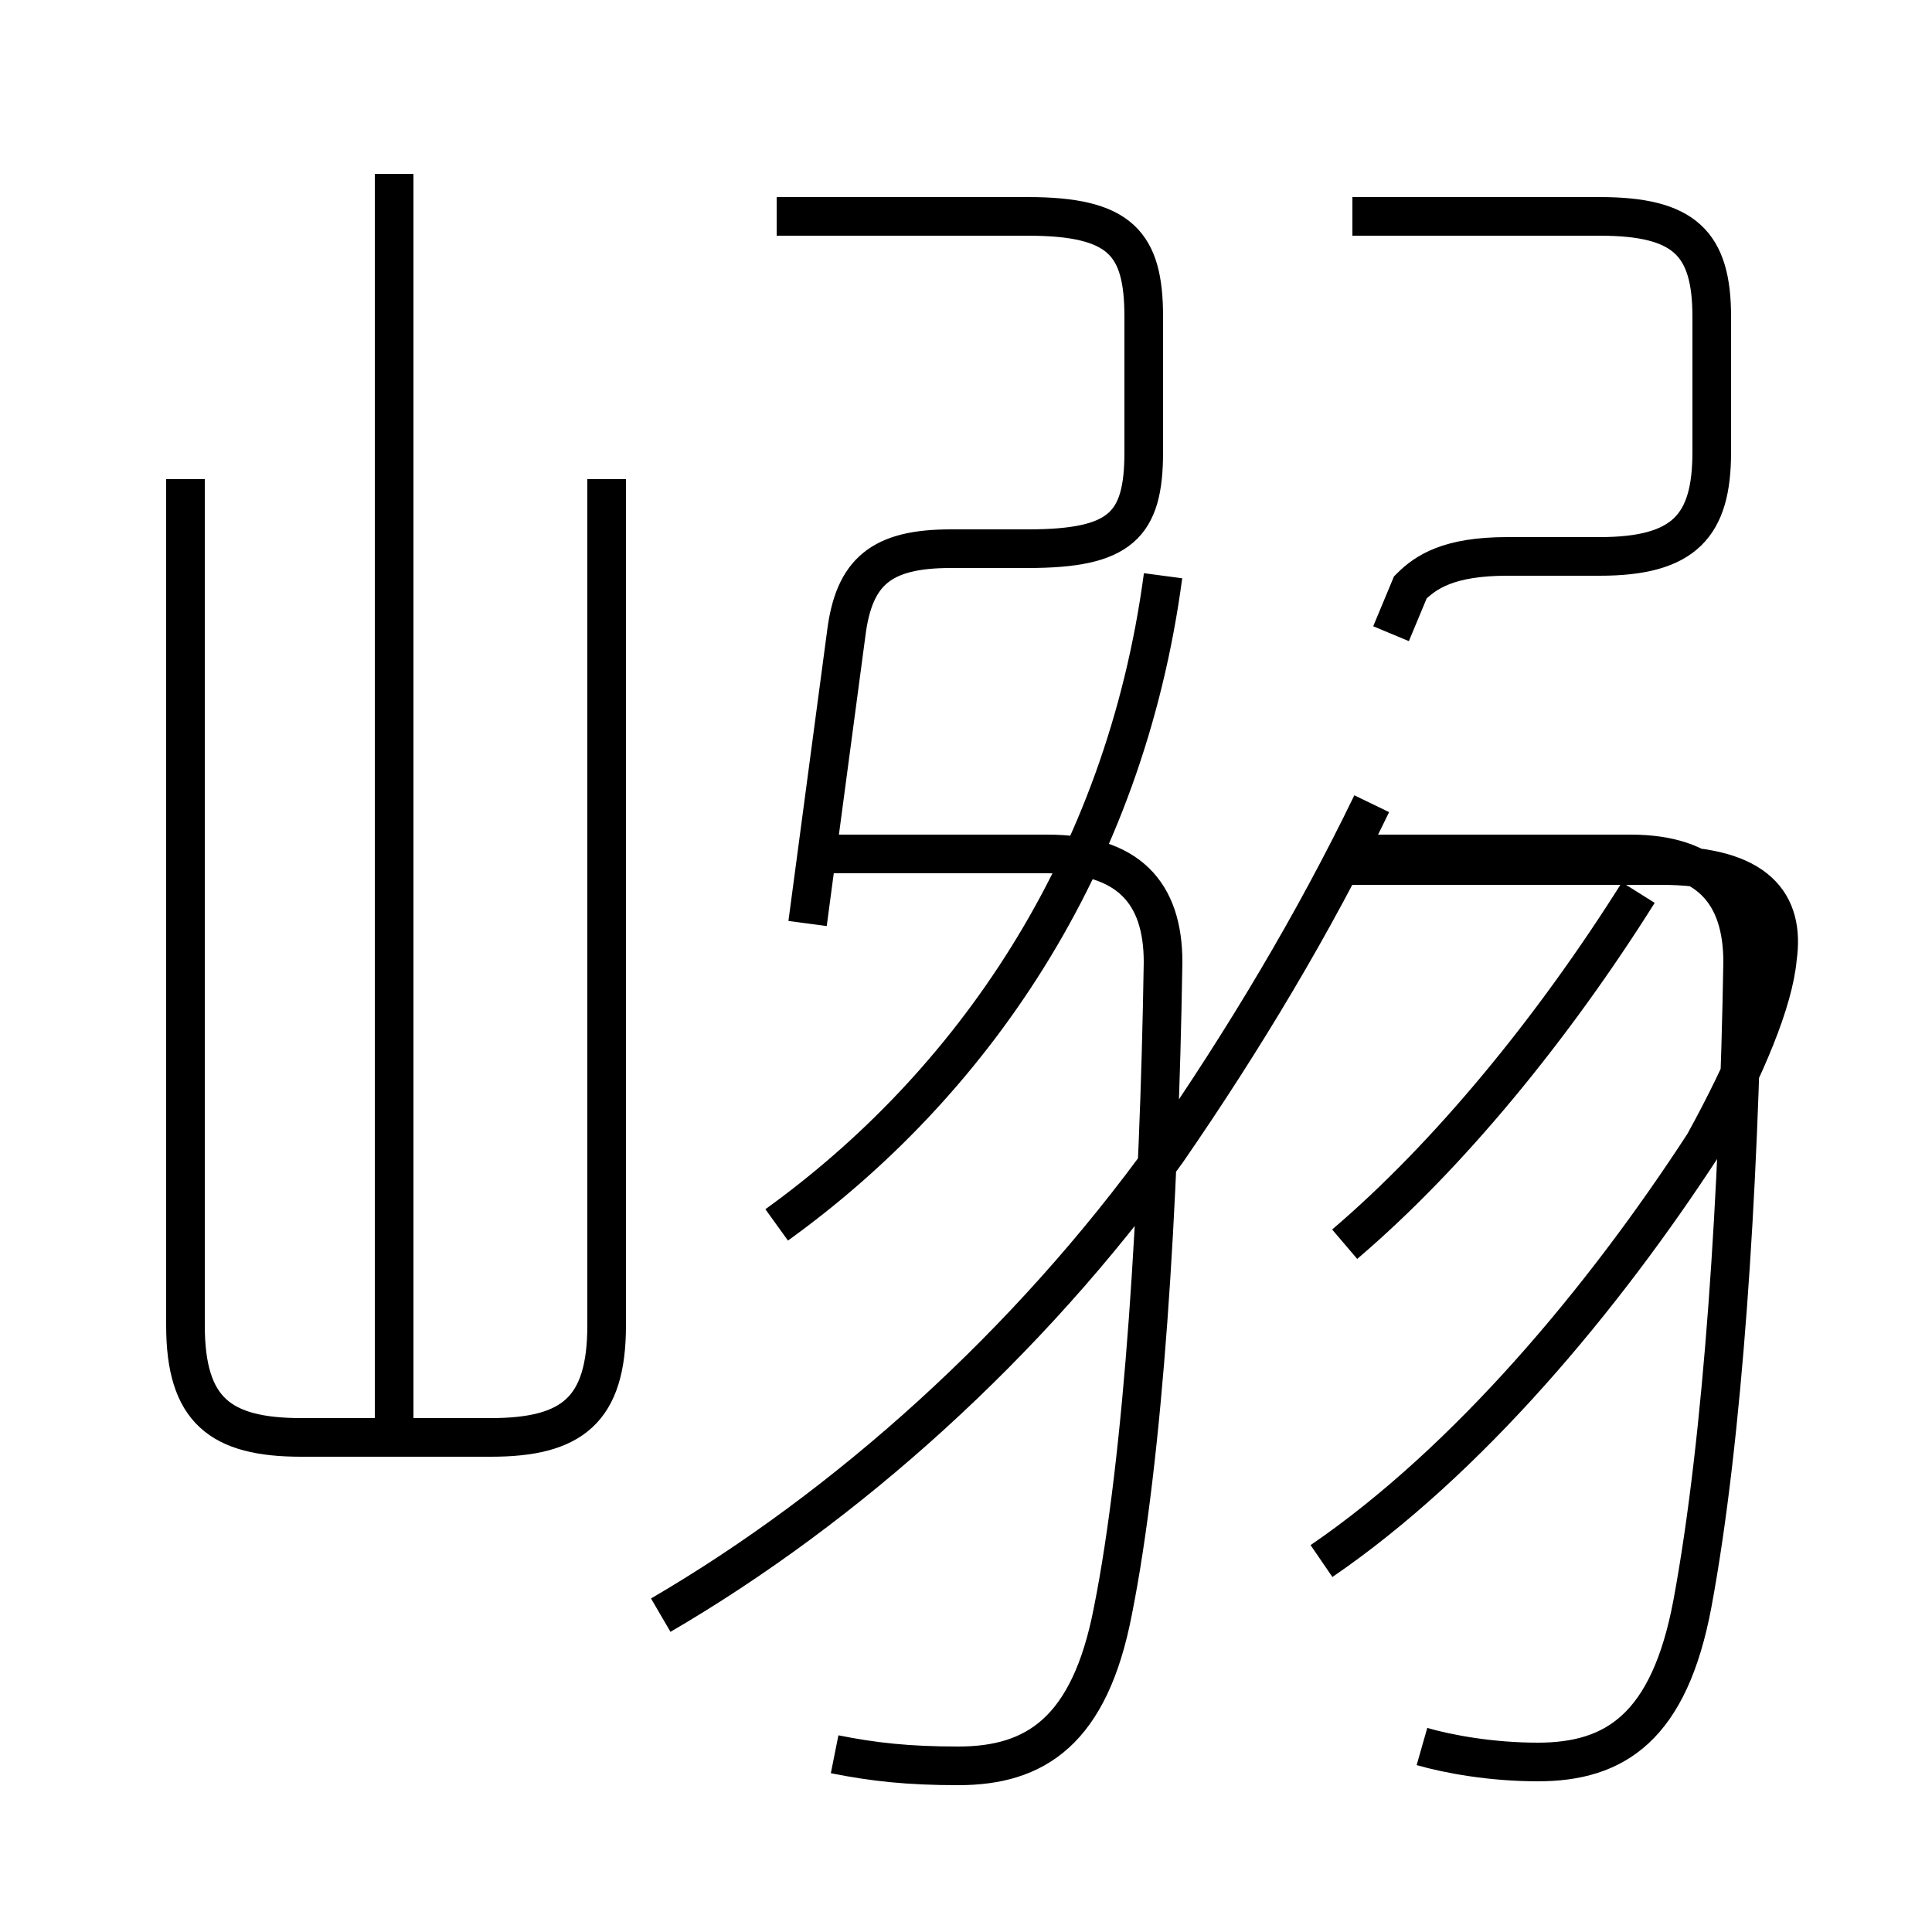 <?xml version='1.0' encoding='utf8'?>
<svg viewBox="0.0 -6.0 50.0 50.0" version="1.1" xmlns="http://www.w3.org/2000/svg">
<rect x="0.0" y="-6.0" width="50.0" height="50.0" fill="#808080" stroke="none"/>
<rect x="-1000" y="-1000" width="2000" height="2000" stroke="white" fill="white"/>
<g style="fill:white;stroke:#000000;  stroke-width:1">
<path d="M 36.8 1.2 C 37.5 1.4 38.6 1.6 39.8 1.6 C 41.8 1.6 43.2 0.7 43.8 -2.5 C 44.6 -6.8 45.0 -13.2 45.1 -19.1 C 45.1 -20.9 44.2 -21.9 42.2 -21.9 L 35.5 -21.9 M 21.6 1.4 C 22.6 1.6 23.5 1.7 24.8 1.7 C 26.8 1.7 28.2 0.8 28.8 -2.3 C 29.6 -6.3 30.0 -12.8 30.1 -19.1 C 30.1 -20.9 29.2 -21.9 27.1 -21.9 L 21.1 -21.9 M 17.1 -2.2 C 21.9 -5.0 26.6 -9.2 30.2 -14.2 C 32.2 -17.1 34.0 -20.1 35.5 -23.2 M 4.8 -31.6 L 4.8 -9.7 C 4.8 -7.5 5.7 -6.8 7.8 -6.8 L 12.7 -6.8 C 14.8 -6.8 15.7 -7.5 15.7 -9.7 L 15.7 -31.6 M 10.2 -6.8 L 10.2 -39.5 M 20.1 -12.3 C 25.1 -15.9 29.1 -21.6 30.1 -29.1 M 34.2 -3.6 C 38.0 -6.2 41.5 -10.4 44.1 -14.4 C 45.2 -16.4 45.9 -18.1 46.0 -19.2 C 46.2 -20.6 45.5 -21.6 43.0 -21.6 L 35.0 -21.6 M 20.9 -20.1 L 21.9 -27.6 C 22.1 -29.2 22.8 -29.8 24.6 -29.8 L 26.6 -29.8 C 29.0 -29.8 29.6 -30.4 29.6 -32.3 L 29.6 -35.8 C 29.6 -37.7 29.0 -38.4 26.6 -38.4 L 20.1 -38.4 M 34.8 -11.8 C 37.5 -14.1 40.2 -17.4 42.4 -20.9 M 36.0 -27.6 L 36.5 -28.8 C 36.9 -29.2 37.5 -29.6 39.0 -29.6 L 41.4 -29.6 C 43.6 -29.6 44.3 -30.4 44.3 -32.3 L 44.3 -35.8 C 44.3 -37.7 43.6 -38.4 41.4 -38.4 L 35.0 -38.4" transform="translate(0.0, 38.0)" />
</g>
</svg>